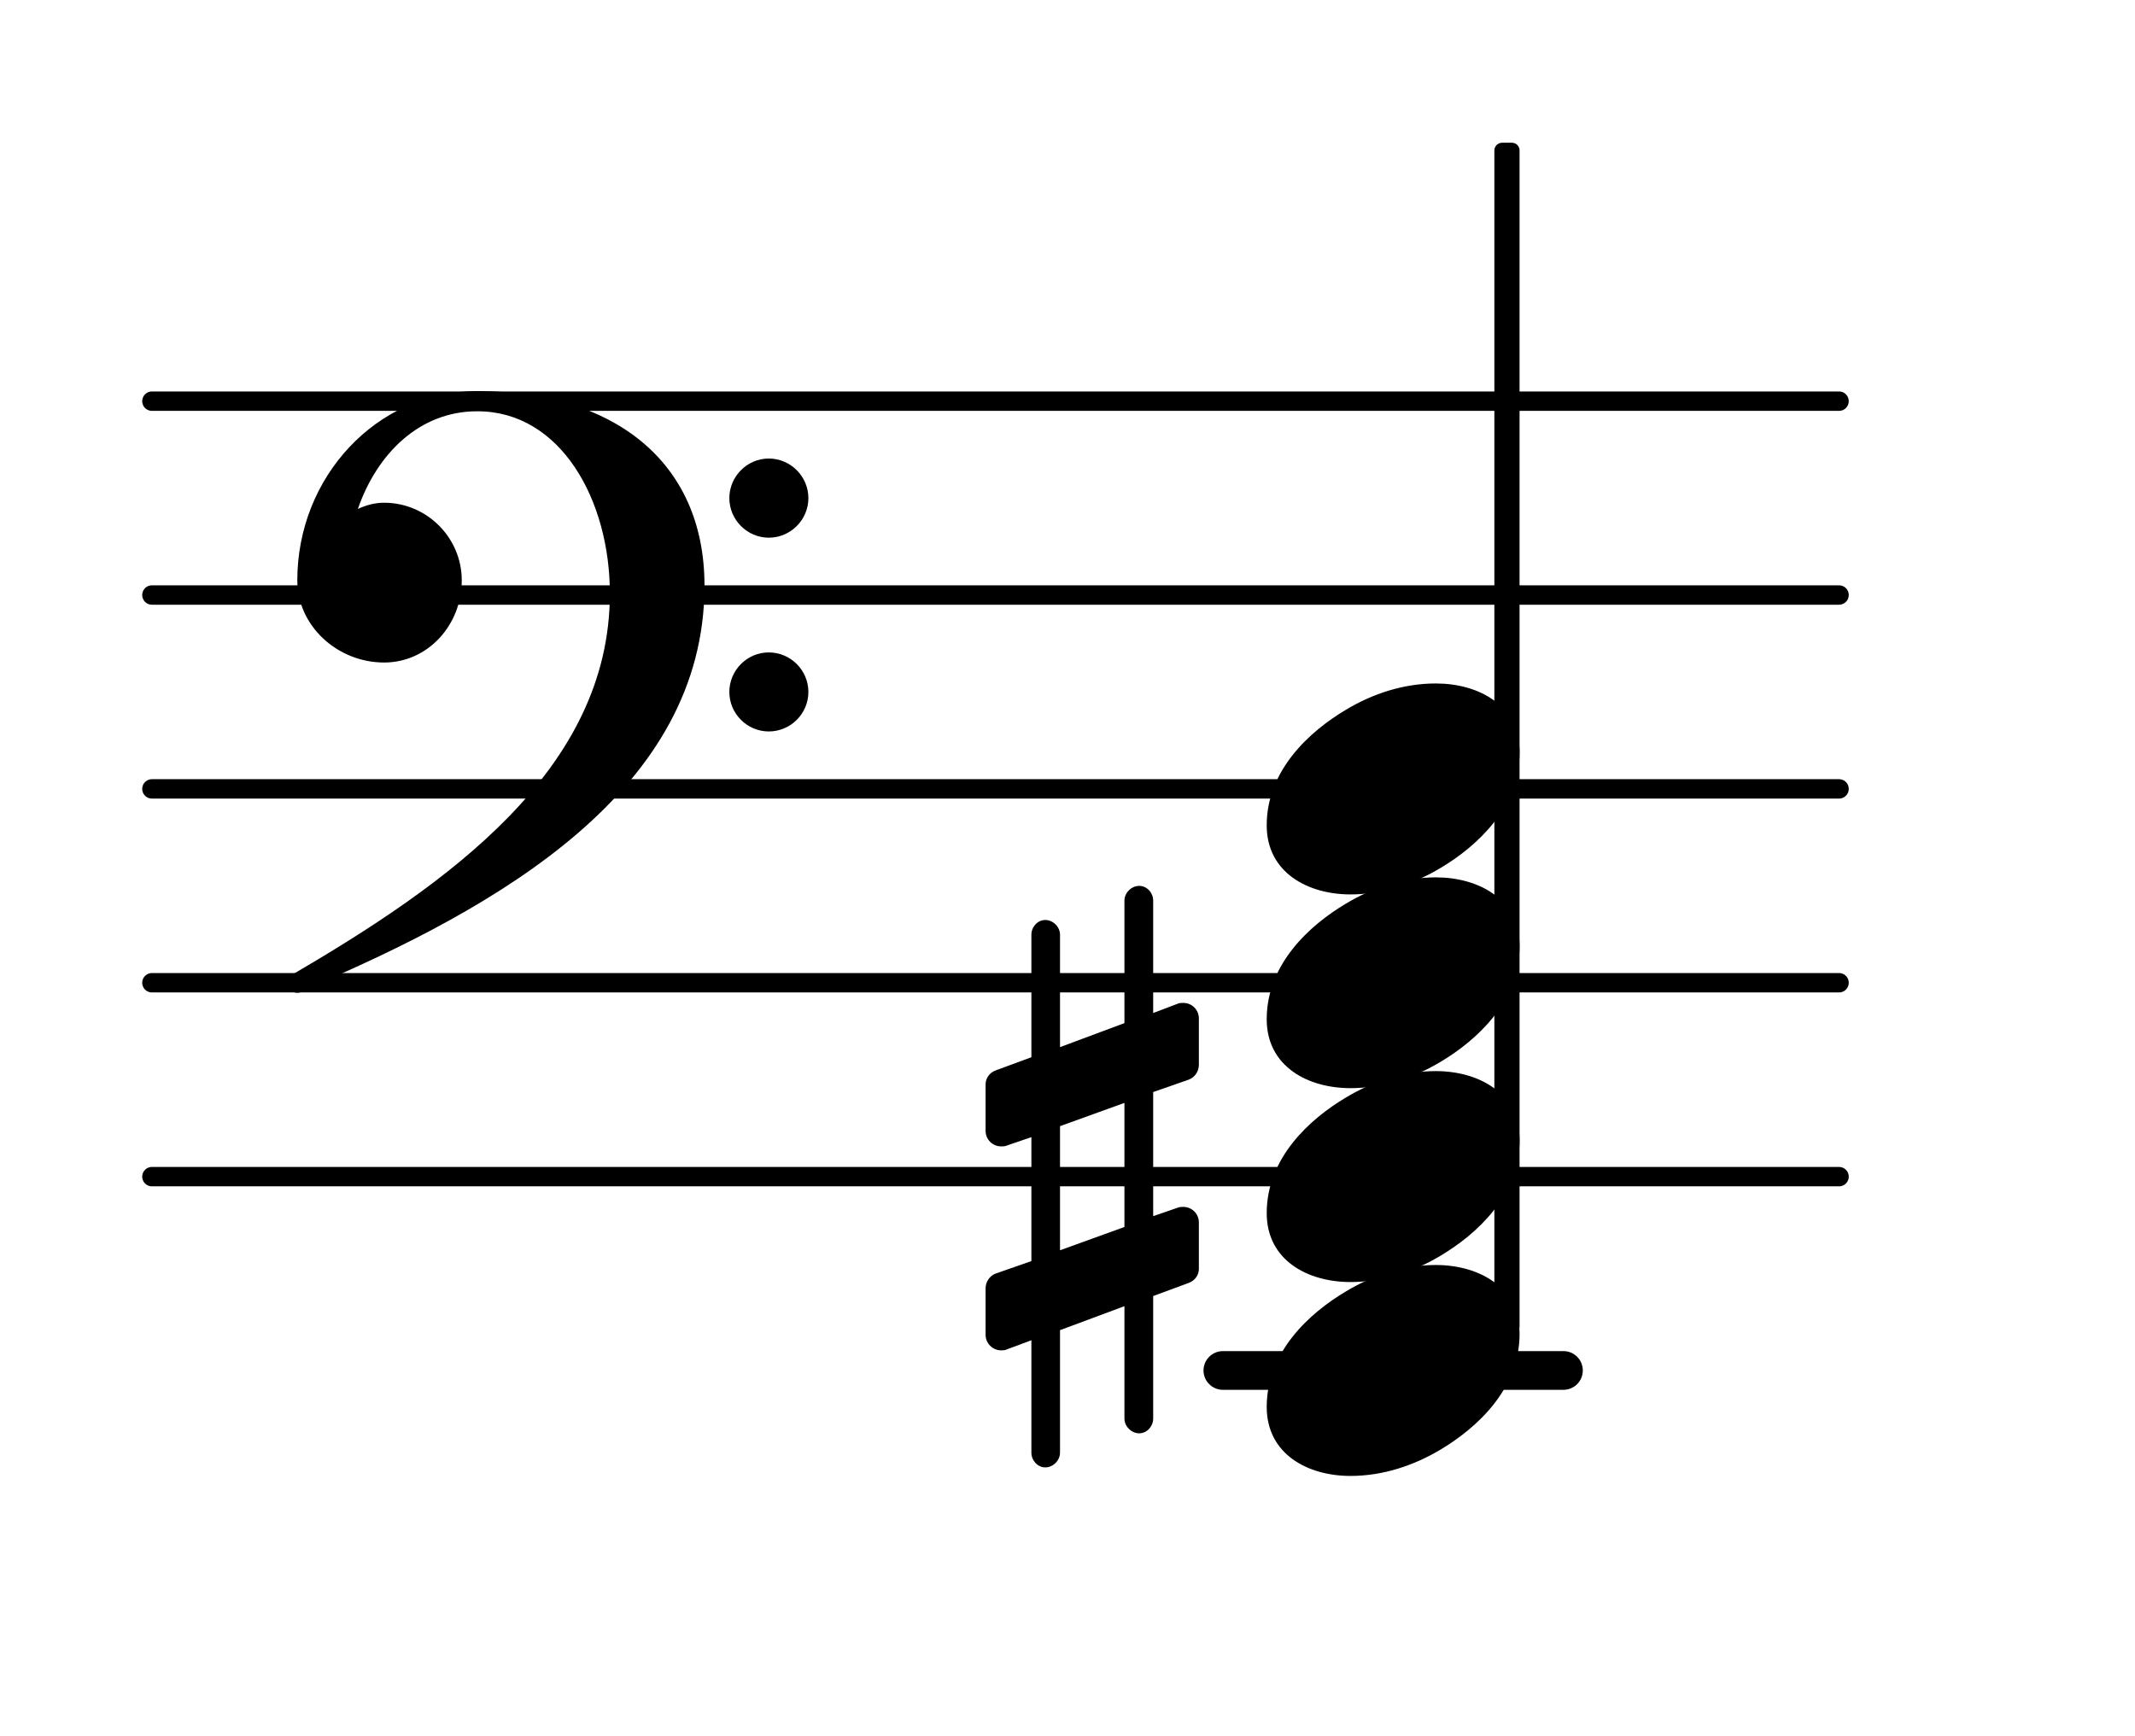 <?xml version="1.0" encoding="UTF-8"?>
<svg xmlns="http://www.w3.org/2000/svg" xmlns:xlink="http://www.w3.org/1999/xlink" width="68.472pt" height="55.677pt" viewBox="0 0 68.472 55.677" version="1.1">
<g id="surface1">
<path style="fill:none;stroke-width:0.1;stroke-linecap:round;stroke-linejoin:round;stroke:rgb(0%,0%,0%);stroke-opacity:1;stroke-miterlimit:4;" d="M 0.05 -0 L 8.752 -0 " transform="matrix(6.218,0,0,6.218,4.561,37.74)"/>
<path style="fill:none;stroke-width:0.1;stroke-linecap:round;stroke-linejoin:round;stroke:rgb(0%,0%,0%);stroke-opacity:1;stroke-miterlimit:4;" d="M 0.05 -0 L 8.752 -0 " transform="matrix(6.218,0,0,6.218,4.561,31.521)"/>
<path style="fill:none;stroke-width:0.1;stroke-linecap:round;stroke-linejoin:round;stroke:rgb(0%,0%,0%);stroke-opacity:1;stroke-miterlimit:4;" d="M 0.05 0 L 8.752 0 " transform="matrix(6.218,0,0,6.218,4.561,25.303)"/>
<path style="fill:none;stroke-width:0.1;stroke-linecap:round;stroke-linejoin:round;stroke:rgb(0%,0%,0%);stroke-opacity:1;stroke-miterlimit:4;" d="M 0.05 0 L 8.752 0 " transform="matrix(6.218,0,0,6.218,4.561,19.085)"/>
<path style="fill:none;stroke-width:0.1;stroke-linecap:round;stroke-linejoin:round;stroke:rgb(0%,0%,0%);stroke-opacity:1;stroke-miterlimit:4;" d="M 0.05 0 L 8.752 0 " transform="matrix(6.218,0,0,6.218,4.561,12.867)"/>
<path style=" stroke:none;fill-rule:nonzero;fill:rgb(0%,0%,0%);fill-opacity:1;" d="M 39.219 43.336 L 50.141 43.336 C 50.484 43.336 50.762 43.613 50.762 43.957 C 50.762 44.301 50.484 44.578 50.141 44.578 L 39.219 44.578 C 38.879 44.578 38.598 44.301 38.598 43.957 C 38.598 43.613 38.879 43.336 39.219 43.336 Z M 39.219 43.336 "/>
<path style=" stroke:none;fill-rule:nonzero;fill:rgb(0%,0%,0%);fill-opacity:1;" d="M 36.984 45.5 C 36.984 45.75 36.785 45.973 36.535 45.973 C 36.285 45.973 36.062 45.75 36.062 45.5 L 36.062 41.895 L 33.996 42.664 L 33.996 46.594 C 33.996 46.844 33.773 47.066 33.523 47.066 C 33.277 47.066 33.078 46.844 33.078 46.594 L 33.078 42.988 L 32.281 43.285 C 32.23 43.312 32.156 43.312 32.109 43.312 C 31.832 43.312 31.609 43.086 31.609 42.812 L 31.609 41.32 C 31.609 41.121 31.734 40.922 31.934 40.848 L 33.078 40.449 L 33.078 36.473 L 32.281 36.746 C 32.23 36.77 32.156 36.77 32.109 36.77 C 31.832 36.77 31.609 36.547 31.609 36.273 L 31.609 34.781 C 31.609 34.582 31.734 34.406 31.934 34.332 L 33.078 33.91 L 33.078 29.98 C 33.078 29.73 33.277 29.508 33.523 29.508 C 33.773 29.508 33.996 29.73 33.996 29.98 L 33.996 33.586 L 36.062 32.816 L 36.062 28.887 C 36.062 28.637 36.285 28.414 36.535 28.414 C 36.785 28.414 36.984 28.637 36.984 28.887 L 36.984 32.492 L 37.777 32.191 C 37.828 32.168 37.902 32.168 37.953 32.168 C 38.227 32.168 38.449 32.391 38.449 32.664 L 38.449 34.156 C 38.449 34.355 38.324 34.555 38.125 34.629 L 36.984 35.027 L 36.984 39.008 L 37.777 38.734 C 37.828 38.711 37.902 38.711 37.953 38.711 C 38.227 38.711 38.449 38.934 38.449 39.207 L 38.449 40.699 C 38.449 40.898 38.324 41.074 38.125 41.148 L 36.984 41.57 Z M 33.996 36.121 L 33.996 40.102 L 36.062 39.355 L 36.062 35.375 Z M 33.996 36.121 "/>
<path style=" stroke:none;fill-rule:nonzero;fill:rgb(0%,0%,0%);fill-opacity:1;" d="M 48.176 4.578 L 48.488 4.578 C 48.625 4.578 48.734 4.688 48.734 4.824 L 48.734 42.551 C 48.734 42.688 48.625 42.801 48.488 42.801 L 48.176 42.801 C 48.039 42.801 47.926 42.688 47.926 42.551 L 47.926 4.824 C 47.926 4.688 48.039 4.578 48.176 4.578 Z M 48.176 4.578 "/>
<path style=" stroke:none;fill-rule:nonzero;fill:rgb(0%,0%,0%);fill-opacity:1;" d="M 23.391 22.195 C 23.391 21.496 23.961 20.926 24.656 20.926 C 25.355 20.926 25.926 21.496 25.926 22.195 C 25.926 22.891 25.355 23.461 24.656 23.461 C 23.961 23.461 23.391 22.891 23.391 22.195 Z M 23.391 15.977 C 23.391 15.281 23.961 14.707 24.656 14.707 C 25.355 14.707 25.926 15.281 25.926 15.977 C 25.926 16.672 25.355 17.246 24.656 17.246 C 23.961 17.246 23.391 16.672 23.391 15.977 Z M 15.305 12.543 C 19.586 12.543 22.594 14.734 22.594 18.785 C 22.594 25.328 16.051 29.082 9.758 31.746 C 9.684 31.82 9.609 31.844 9.535 31.844 C 9.363 31.844 9.211 31.695 9.211 31.52 C 9.211 31.445 9.238 31.371 9.312 31.297 C 14.336 28.363 19.559 24.707 19.559 19.035 C 19.559 16.051 17.992 13.191 15.305 13.191 C 13.465 13.191 12.098 14.535 11.477 16.324 C 11.75 16.199 12.023 16.125 12.32 16.125 C 13.688 16.125 14.809 17.246 14.809 18.613 C 14.809 20.055 13.715 21.25 12.32 21.25 C 10.828 21.25 9.535 20.082 9.535 18.613 C 9.535 15.305 12.074 12.543 15.305 12.543 Z M 15.305 12.543 "/>
<path style=" stroke:none;fill-rule:nonzero;fill:rgb(0%,0%,0%);fill-opacity:1;" d="M 46.047 21.922 C 47.418 21.922 48.734 22.617 48.734 24.133 C 48.734 25.898 47.367 27.145 46.199 27.84 C 45.328 28.363 44.332 28.688 43.312 28.688 C 41.945 28.688 40.625 27.988 40.625 26.473 C 40.625 24.707 41.996 23.461 43.164 22.766 C 44.035 22.242 45.027 21.922 46.047 21.922 Z M 46.047 21.922 "/>
<path style=" stroke:none;fill-rule:nonzero;fill:rgb(0%,0%,0%);fill-opacity:1;" d="M 46.047 28.141 C 47.418 28.141 48.734 28.836 48.734 30.352 C 48.734 32.117 47.367 33.363 46.199 34.059 C 45.328 34.582 44.332 34.902 43.312 34.902 C 41.945 34.902 40.625 34.207 40.625 32.691 C 40.625 30.926 41.996 29.68 43.164 28.984 C 44.035 28.461 45.027 28.141 46.047 28.141 Z M 46.047 28.141 "/>
<path style=" stroke:none;fill-rule:nonzero;fill:rgb(0%,0%,0%);fill-opacity:1;" d="M 46.047 34.355 C 47.418 34.355 48.734 35.055 48.734 36.57 C 48.734 38.336 47.367 39.582 46.199 40.277 C 45.328 40.801 44.332 41.121 43.312 41.121 C 41.945 41.121 40.625 40.426 40.625 38.91 C 40.625 37.145 41.996 35.898 43.164 35.203 C 44.035 34.68 45.027 34.355 46.047 34.355 Z M 46.047 34.355 "/>
<path style=" stroke:none;fill-rule:nonzero;fill:rgb(0%,0%,0%);fill-opacity:1;" d="M 46.047 40.574 C 47.418 40.574 48.734 41.273 48.734 42.789 C 48.734 44.555 47.367 45.797 46.199 46.496 C 45.328 47.016 44.332 47.34 43.312 47.34 C 41.945 47.34 40.625 46.645 40.625 45.125 C 40.625 43.359 41.996 42.117 43.164 41.422 C 44.035 40.898 45.027 40.574 46.047 40.574 Z M 46.047 40.574 "/>
</g>
</svg>
